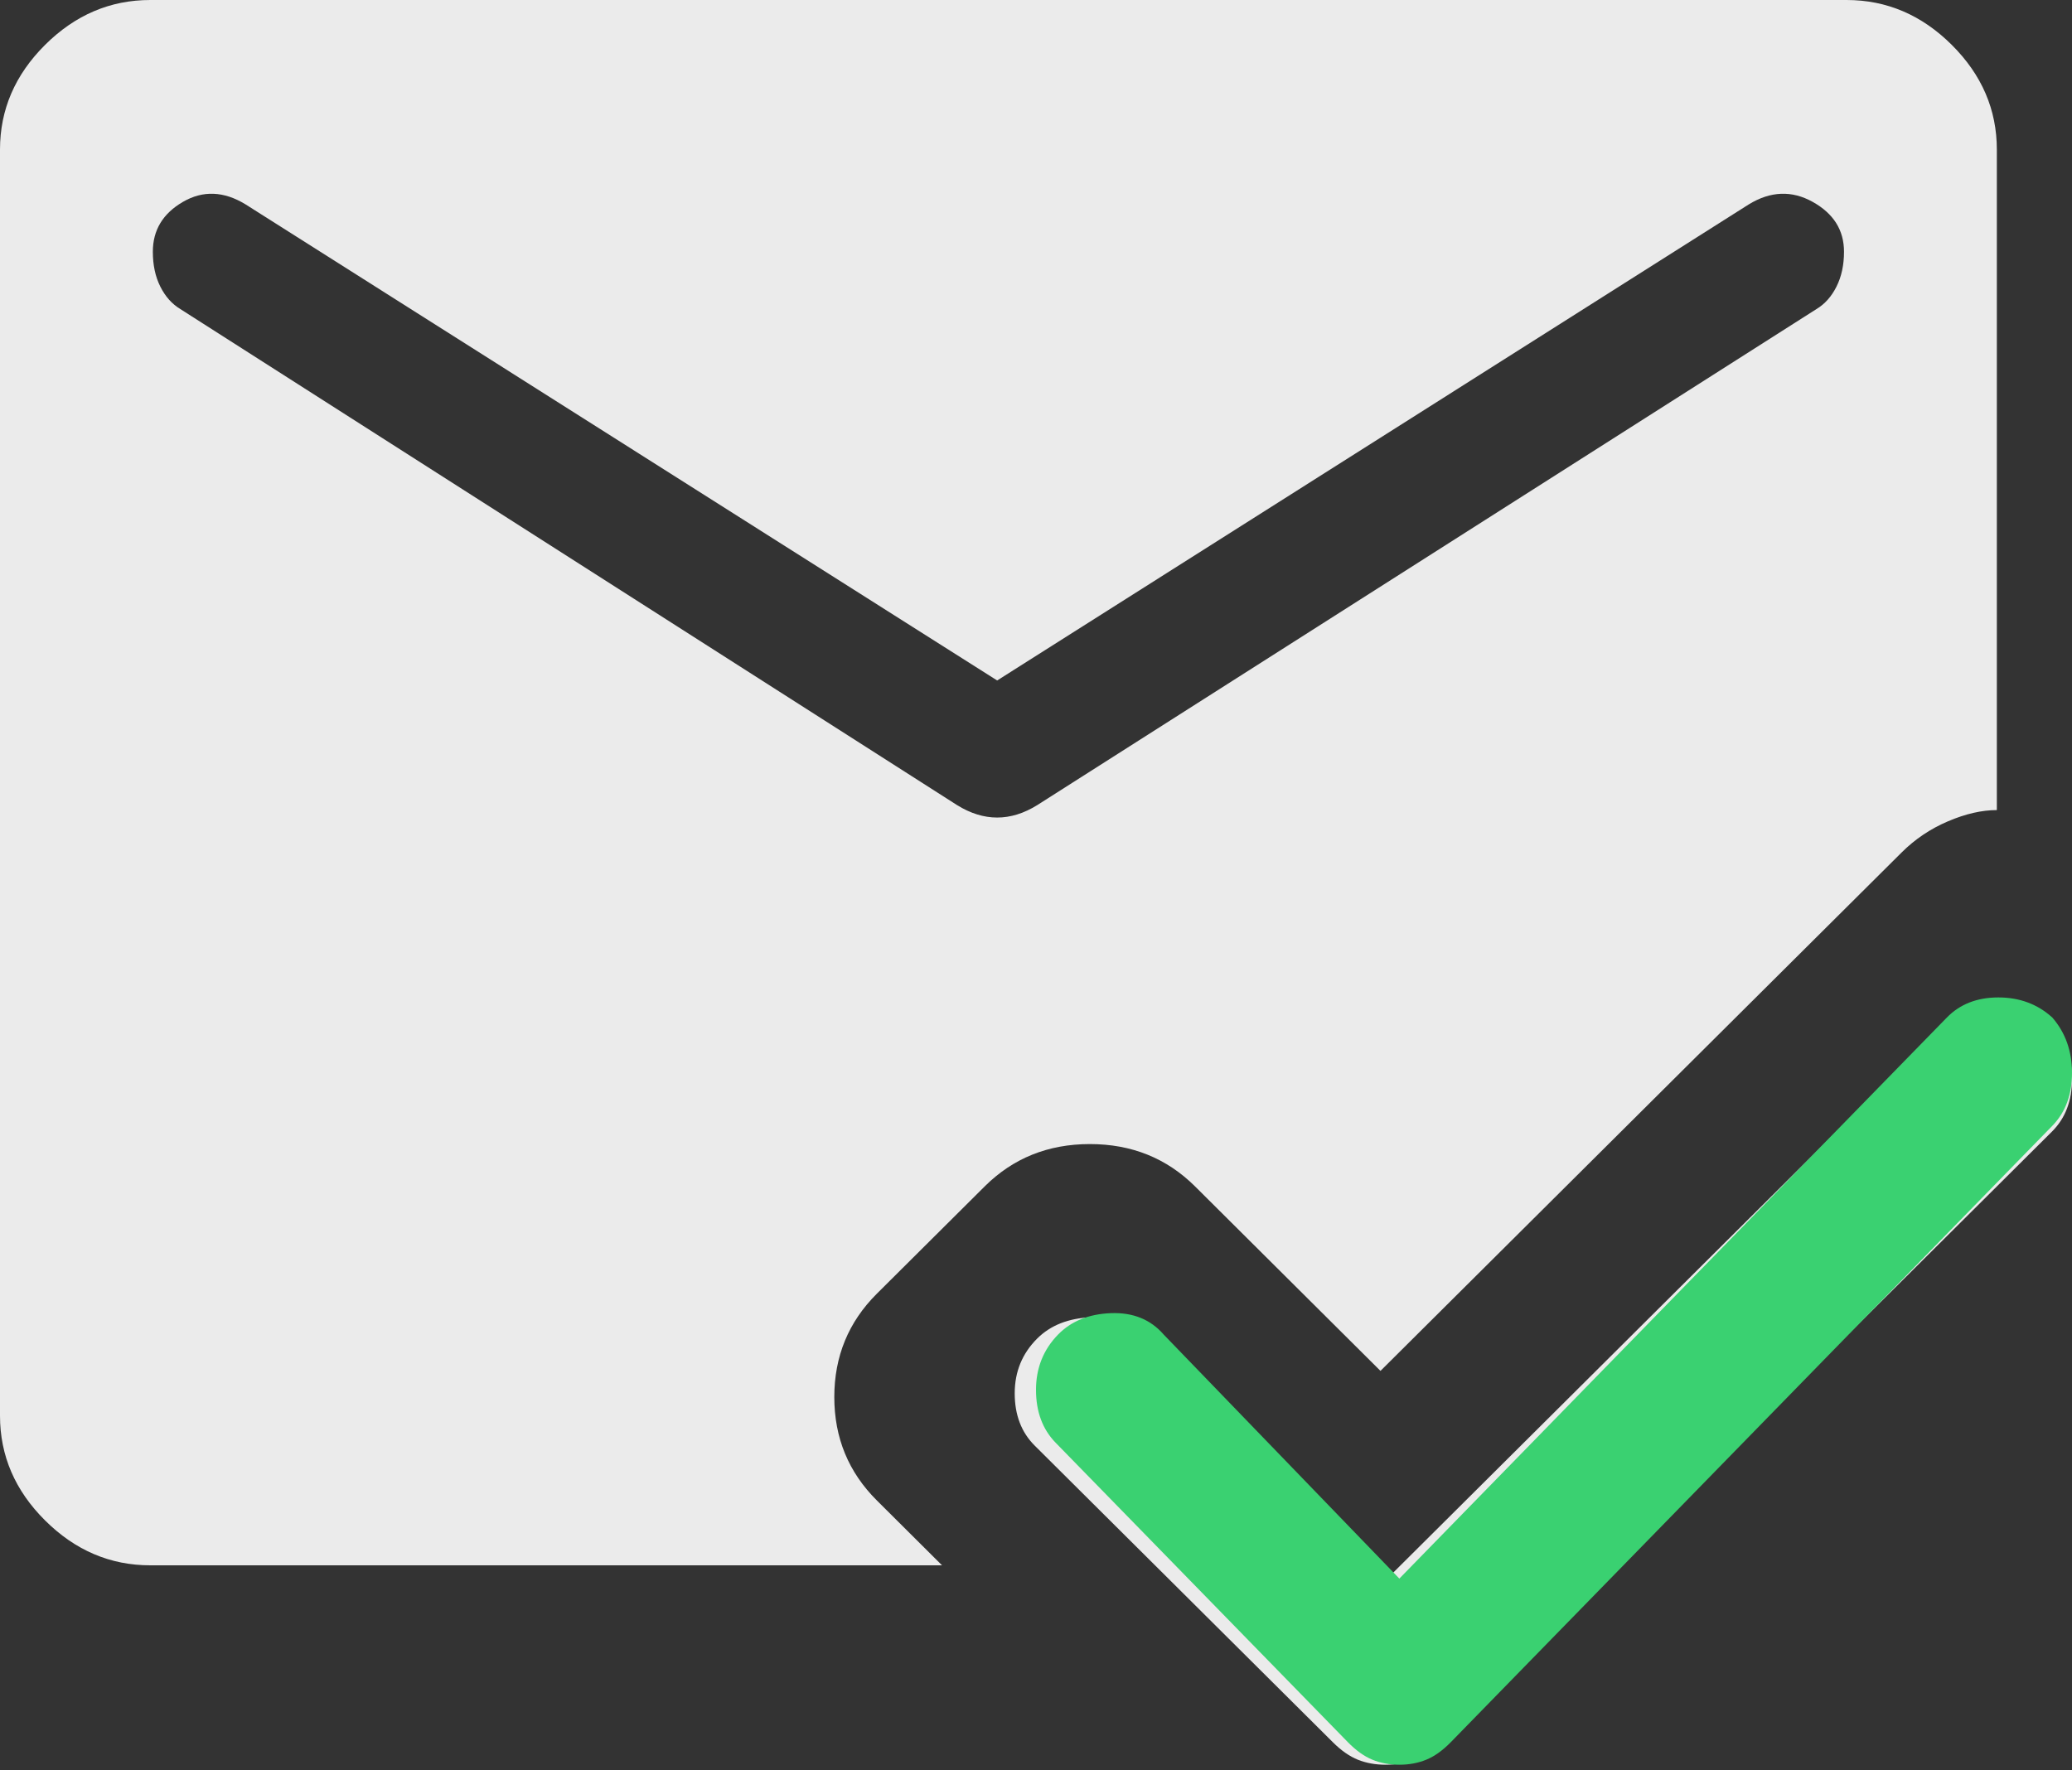 <?xml version="1.0" encoding="UTF-8"?>
<svg width="55px" height="47px" viewBox="0 0 55 47" version="1.1" xmlns="http://www.w3.org/2000/svg" xmlns:xlink="http://www.w3.org/1999/xlink">
    <rect x="0" y="0" width="55" height="47" fill="#333333" stroke="none"/>
    <title>icon__password--email</title>
    <g id="Module-1---Restaurateur" stroke="none" stroke-width="1" fill="none" fill-rule="evenodd">
        <g id="icon__password--email">
            <path d="M36.778,46.852 C36.511,46.852 36.268,46.808 36.046,46.72 C35.824,46.631 35.603,46.477 35.381,46.256 L27.467,38.381 C27.112,38.029 26.935,37.565 26.935,36.992 C26.935,36.418 27.134,35.933 27.533,35.536 C27.888,35.183 28.365,34.996 28.963,34.973 C29.562,34.951 30.038,35.139 30.393,35.536 L36.778,41.955 L51.608,27.198 C51.963,26.845 52.428,26.668 53.005,26.668 C53.581,26.668 54.069,26.845 54.468,27.198 C54.823,27.595 55,28.08 55,28.654 C55,29.227 54.823,29.69 54.468,30.043 L38.174,46.256 C37.952,46.477 37.731,46.631 37.509,46.72 C37.287,46.808 37.044,46.852 36.778,46.852 L36.778,46.852 Z M25.405,21.375 C25.76,21.595 26.114,21.705 26.469,21.705 C26.824,21.705 27.179,21.595 27.533,21.375 L48.216,8.206 C48.438,8.073 48.615,7.875 48.748,7.61 C48.881,7.345 48.948,7.037 48.948,6.684 C48.948,6.11 48.671,5.669 48.117,5.36 C47.562,5.051 46.997,5.073 46.421,5.426 L26.469,18.066 L6.518,5.426 C5.941,5.073 5.387,5.051 4.855,5.36 C4.323,5.669 4.057,6.11 4.057,6.684 C4.057,7.037 4.123,7.345 4.256,7.61 C4.389,7.875 4.567,8.073 4.788,8.206 L25.405,21.375 Z M3.99,41.558 C2.926,41.558 1.995,41.161 1.197,40.367 C0.399,39.573 0,38.646 0,37.587 L0,3.97 C0,2.912 0.399,1.985 1.197,1.191 C1.995,0.397 2.926,0 3.99,0 L49.015,0 C50.079,0 51.01,0.397 51.808,1.191 C52.606,1.985 53.005,2.912 53.005,3.97 L53.005,21.507 C52.606,21.507 52.174,21.606 51.708,21.805 C51.242,22.003 50.832,22.279 50.478,22.632 L36.644,36.396 L31.723,31.499 C30.969,30.749 30.038,30.374 28.93,30.374 C27.821,30.374 26.89,30.749 26.137,31.499 L23.277,34.345 C22.523,35.095 22.146,36.01 22.146,37.091 C22.146,38.172 22.523,39.087 23.277,39.837 L25.006,41.558 L3.99,41.558 Z" id="Shape" fill="#EBEBEB" fill-rule="nonzero"></path>
            <path d="M37.145,46.852 C36.884,46.852 36.645,46.807 36.428,46.718 C36.211,46.629 35.993,46.473 35.776,46.251 L28.021,38.303 C27.674,37.947 27.5,37.479 27.5,36.9 C27.5,36.322 27.695,35.832 28.086,35.431 C28.434,35.075 28.901,34.886 29.488,34.863 C30.074,34.841 30.541,35.03 30.889,35.431 L37.145,41.91 L51.677,27.016 C52.024,26.66 52.48,26.481 53.045,26.481 C53.61,26.481 54.088,26.66 54.479,27.016 C54.826,27.417 55,27.906 55,28.485 C55,29.064 54.826,29.531 54.479,29.888 L38.513,46.251 C38.296,46.473 38.079,46.629 37.861,46.718 C37.644,46.807 37.405,46.852 37.145,46.852 L37.145,46.852 Z" id="Path" fill="#3AD171"></path>
        </g>
    </g>
</svg>